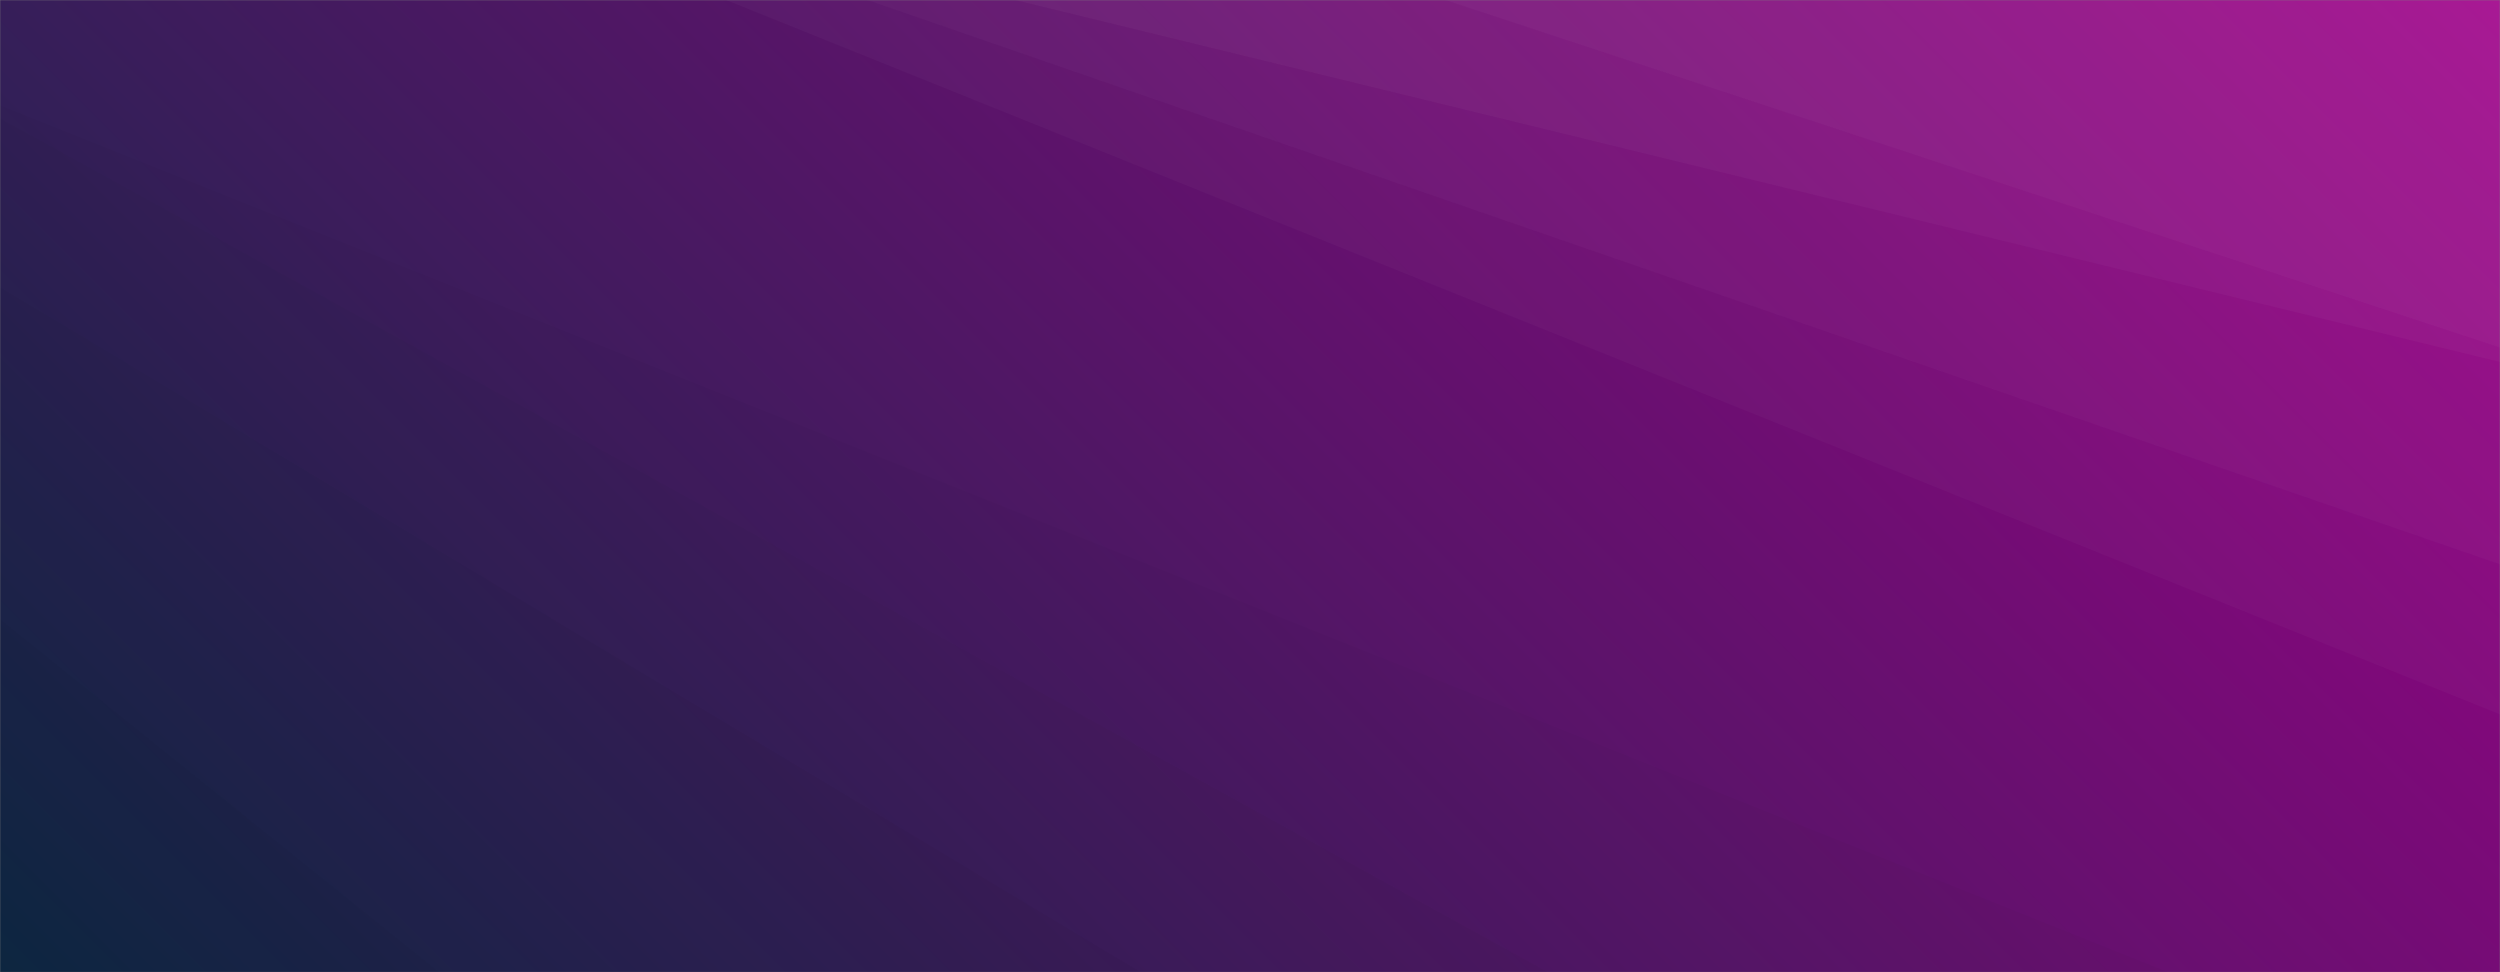 <svg xmlns="http://www.w3.org/2000/svg" version="1.1" xmlns:xlink="http://www.w3.org/1999/xlink" xmlns:svgjs="http://svgjs.dev/svgjs" width="1440" height="560" preserveAspectRatio="none" viewBox="0 0 1440 560"><rect x="0" y="0" width="1440" height="560" fill="#808080" stroke="none"/><g mask="url(&quot;#SvgjsMask1104&quot;)" fill="none"><rect width="1440" height="560" x="0" y="0" fill="url(&quot;#SvgjsLinearGradient1105&quot;)"></rect><path d="M1440 0L832.41 0L1440 200.18z" fill="rgba(255, 255, 255, .1)"></path><path d="M832.41 0L1440 200.18L1440 208.48L584.67 0z" fill="rgba(255, 255, 255, .075)"></path><path d="M584.67 0L1440 208.48L1440 325.06L499.59 0z" fill="rgba(255, 255, 255, .05)"></path><path d="M499.59 0L1440 325.06L1440 411.46L418.17 0z" fill="rgba(255, 255, 255, .025)"></path><path d="M0 560L253.05 560L0 356.46z" fill="rgba(0, 0, 0, .1)"></path><path d="M0 356.46L253.05 560L657.1 560L0 165.43z" fill="rgba(0, 0, 0, .075)"></path><path d="M0 165.43L657.1 560L891.68 560L0 68.2z" fill="rgba(0, 0, 0, .05)"></path><path d="M0 68.2L891.68 560L1248.9 560L0 60.68z" fill="rgba(0, 0, 0, .025)"></path></g><defs><mask id="SvgjsMask1104"><rect width="1440" height="560" fill="#ffffff"></rect></mask><linearGradient x1="15.28%" y1="139.29%" x2="84.72%" y2="-39.29%" gradientUnits="userSpaceOnUse" id="SvgjsLinearGradient1105"><stop stop-color="#0e2a47" offset="0"></stop><stop stop-color="rgba(158, 0, 136, 1)" offset="1"></stop></linearGradient></defs></svg>